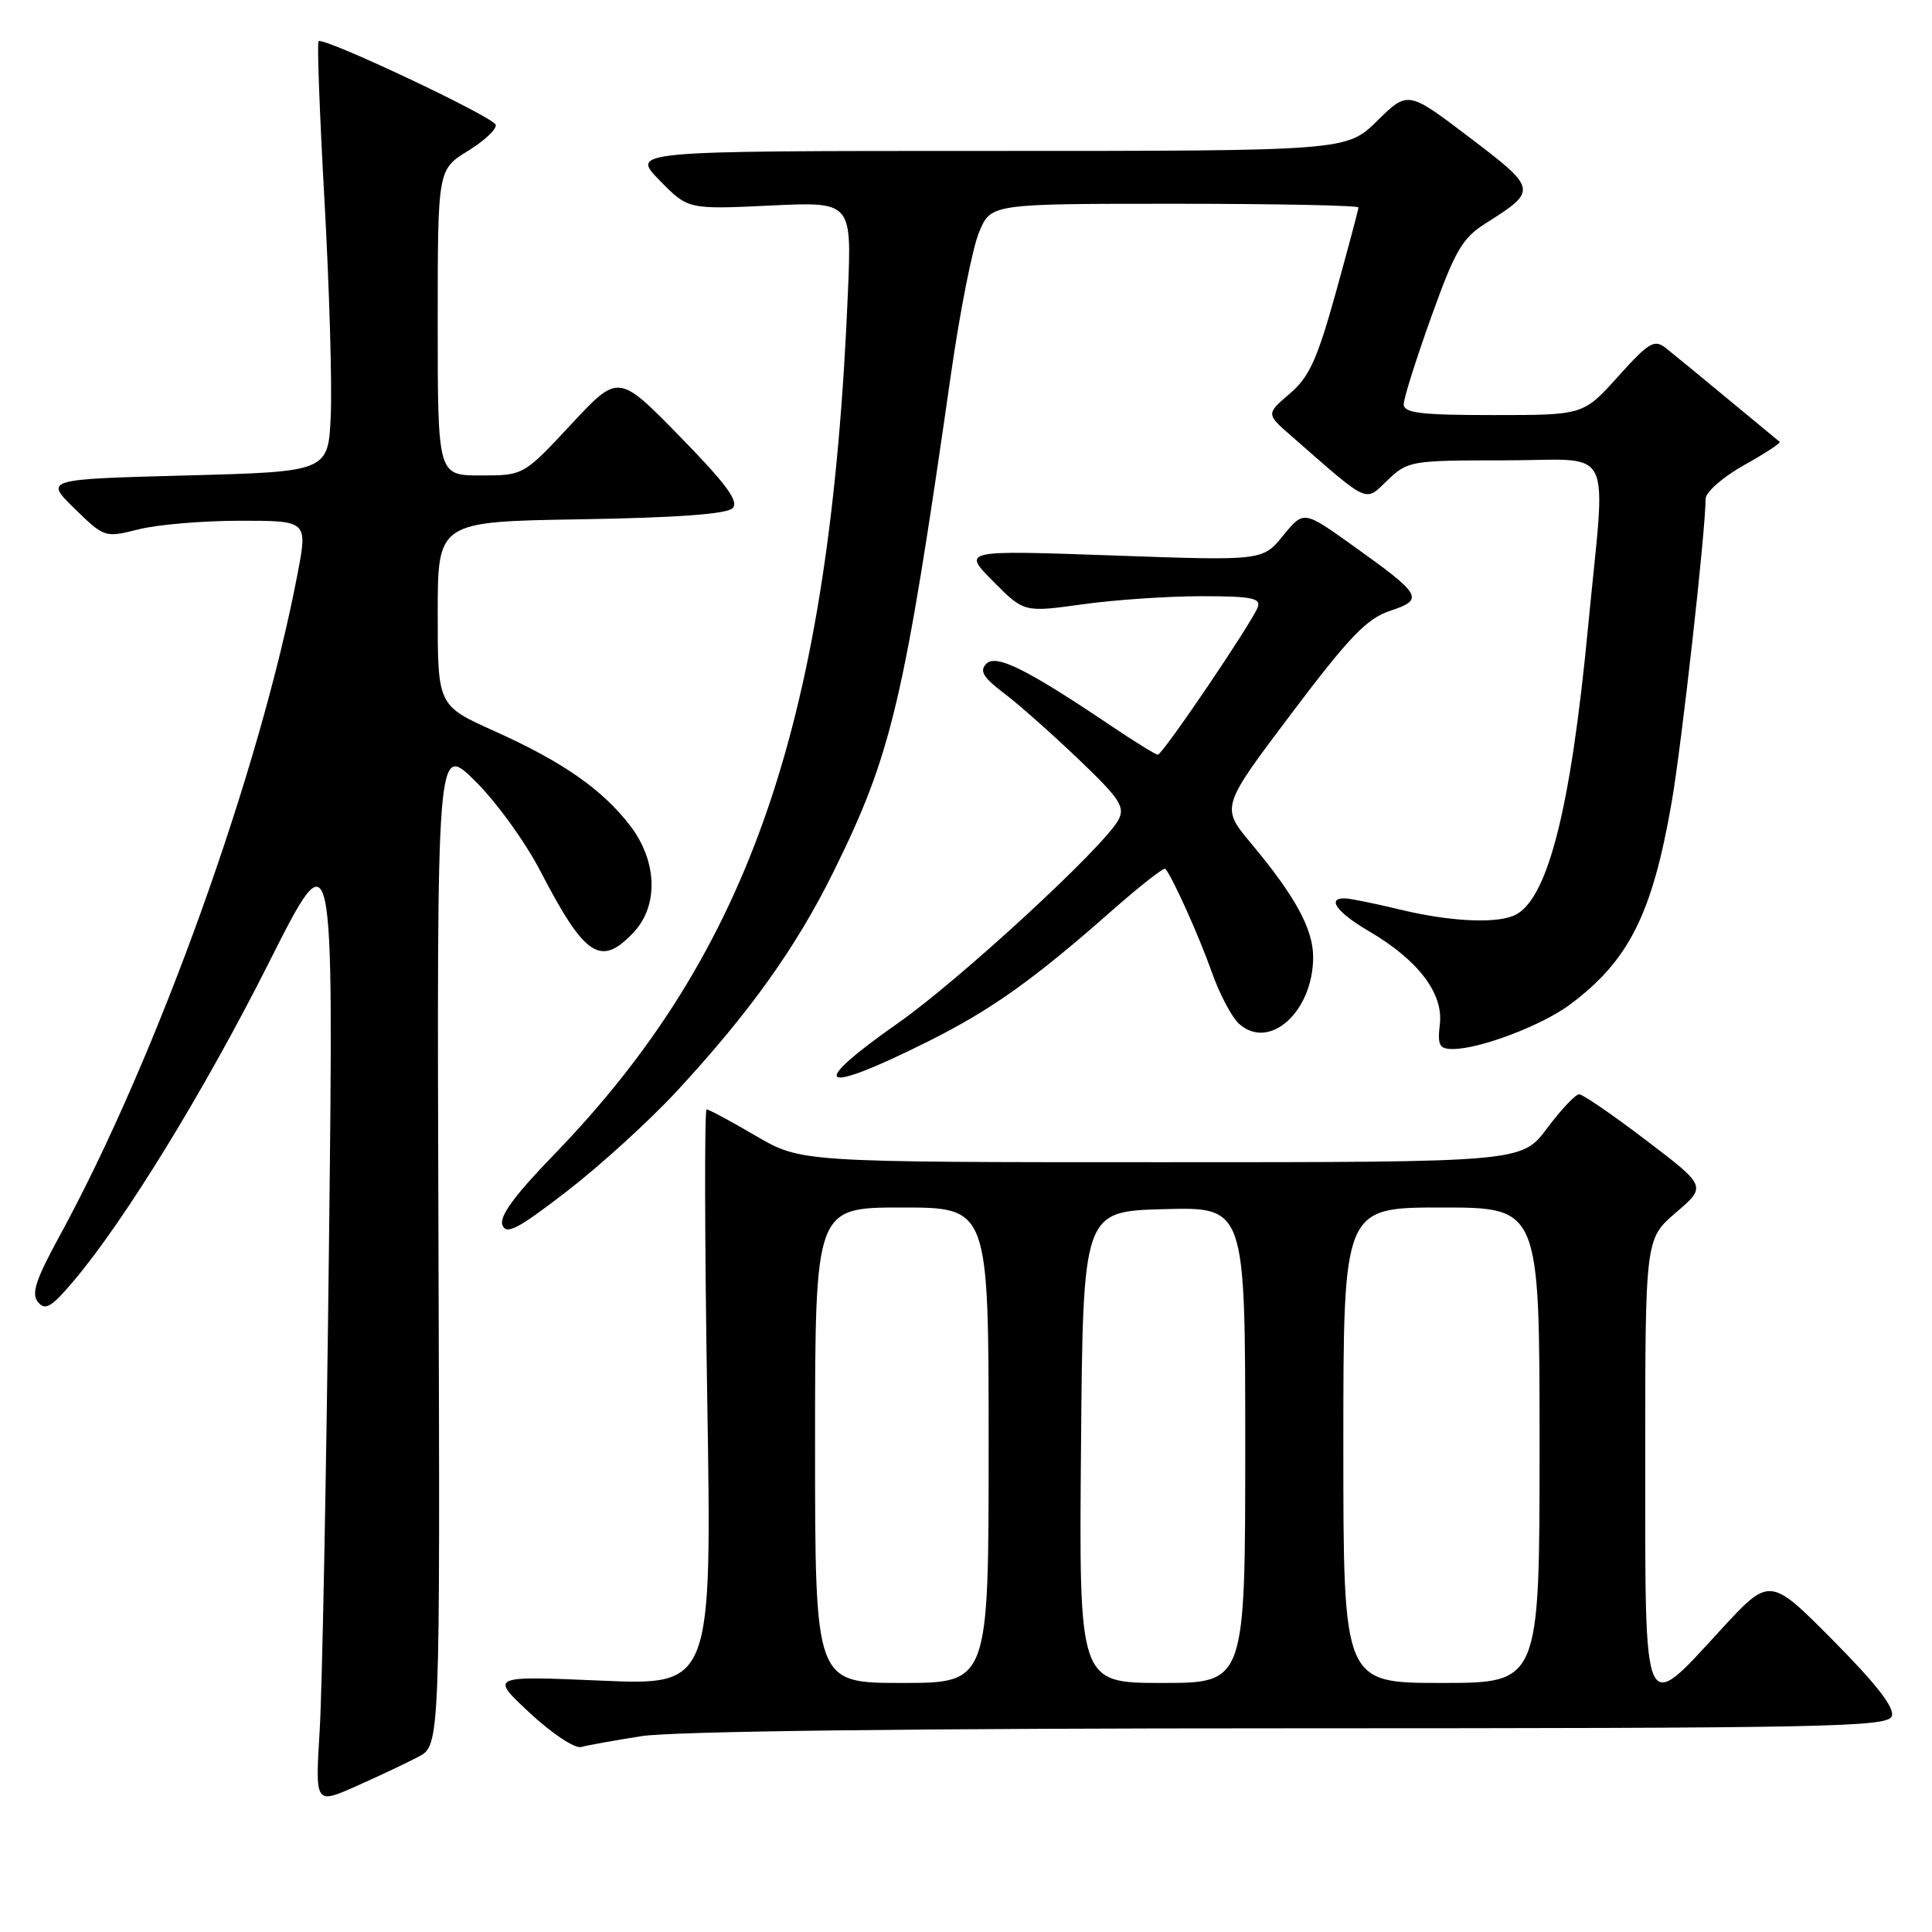 <?xml version="1.0" encoding="UTF-8" standalone="no"?>
<!DOCTYPE svg PUBLIC "-//W3C//DTD SVG 1.1//EN" "http://www.w3.org/Graphics/SVG/1.1/DTD/svg11.dtd" >
<svg xmlns="http://www.w3.org/2000/svg" xmlns:xlink="http://www.w3.org/1999/xlink" version="1.1" viewBox="0 0 256 256">
 <g >
 <path fill="currentColor"
d=" M 55.41 232.80 C 58.32 231.28 58.32 231.28 58.10 164.89 C 57.88 98.50 57.88 98.50 62.91 103.44 C 65.68 106.15 69.60 111.55 71.61 115.44 C 77.52 126.82 79.60 128.18 83.96 123.54 C 87.28 120.01 87.10 114.13 83.53 109.45 C 79.85 104.63 74.61 100.97 65.55 96.89 C 58.00 93.50 58.00 93.50 58.00 81.31 C 58.00 69.12 58.00 69.12 76.95 68.81 C 89.65 68.60 96.29 68.12 97.07 67.34 C 97.95 66.45 96.27 64.17 90.09 57.84 C 81.94 49.50 81.94 49.50 75.66 56.25 C 69.37 63.00 69.37 63.00 63.69 63.00 C 58.00 63.00 58.00 63.00 58.00 42.74 C 58.00 22.47 58.00 22.47 62.00 20.00 C 64.21 18.64 65.86 17.08 65.68 16.53 C 65.32 15.45 42.82 4.84 42.21 5.46 C 42.00 5.67 42.36 15.21 43.00 26.67 C 43.64 38.13 44.01 50.88 43.83 55.00 C 43.50 62.50 43.50 62.50 24.70 63.00 C 5.90 63.50 5.90 63.50 9.88 67.39 C 13.84 71.25 13.89 71.26 18.37 70.14 C 20.86 69.51 26.91 69.00 31.83 69.00 C 40.77 69.00 40.77 69.00 39.42 76.07 C 34.45 102.15 20.77 140.21 7.87 163.82 C 4.72 169.59 4.12 171.44 5.04 172.54 C 6.00 173.70 6.82 173.21 9.77 169.72 C 16.56 161.69 27.14 144.43 35.66 127.50 C 44.22 110.50 44.22 110.50 43.59 165.00 C 43.25 194.98 42.69 223.91 42.36 229.29 C 41.76 239.08 41.76 239.08 47.13 236.71 C 50.08 235.40 53.81 233.64 55.41 232.80 Z  M 85.00 230.05 C 89.06 229.40 121.28 229.01 170.78 229.01 C 242.27 229.00 250.12 228.84 250.67 227.41 C 251.09 226.32 248.68 223.20 242.89 217.36 C 234.50 208.90 234.50 208.90 228.00 215.97 C 217.65 227.25 218.00 228.04 218.00 193.58 C 218.00 164.16 218.00 164.16 222.07 160.67 C 226.13 157.19 226.13 157.19 218.13 151.10 C 213.72 147.74 209.73 145.00 209.24 145.00 C 208.76 145.00 206.85 147.03 205.00 149.50 C 201.63 154.00 201.63 154.00 153.87 154.00 C 106.11 154.00 106.11 154.00 100.14 150.50 C 96.85 148.57 93.92 147.00 93.63 147.00 C 93.34 147.00 93.37 164.17 93.71 185.16 C 94.33 223.33 94.33 223.33 79.62 222.69 C 64.92 222.06 64.92 222.06 70.21 226.98 C 73.12 229.69 76.17 231.72 77.00 231.49 C 77.83 231.26 81.42 230.61 85.00 230.05 Z  M 89.64 144.63 C 99.34 134.15 105.51 125.51 110.45 115.50 C 118.16 99.89 119.78 93.03 126.02 49.50 C 127.20 41.25 128.87 32.81 129.74 30.75 C 131.30 27.00 131.30 27.00 155.65 27.00 C 169.04 27.00 180.00 27.22 180.00 27.49 C 180.00 27.76 178.65 32.82 177.01 38.74 C 174.54 47.63 173.48 49.97 170.89 52.17 C 167.76 54.85 167.76 54.85 171.13 57.79 C 181.57 66.92 180.80 66.56 183.86 63.63 C 186.54 61.07 186.95 61.00 199.30 61.00 C 214.21 61.00 212.80 58.22 210.43 83.06 C 208.09 107.64 204.97 119.65 200.46 121.38 C 197.80 122.40 191.88 122.06 185.50 120.52 C 182.20 119.72 178.94 119.06 178.25 119.04 C 175.73 118.96 177.11 120.88 181.39 123.39 C 187.89 127.19 191.26 131.61 190.79 135.68 C 190.46 138.52 190.71 139.00 192.52 139.00 C 196.08 139.00 204.30 135.88 208.00 133.13 C 215.81 127.32 218.92 121.16 221.49 106.39 C 222.81 98.85 226.00 70.34 226.00 66.11 C 226.00 65.22 228.26 63.23 231.07 61.65 C 233.86 60.09 236.00 58.69 235.82 58.55 C 235.64 58.41 232.57 55.86 228.99 52.90 C 225.41 49.93 221.70 46.89 220.75 46.13 C 219.21 44.92 218.51 45.33 214.41 49.88 C 209.81 55.00 209.81 55.00 197.91 55.00 C 188.27 55.00 186.00 54.73 186.00 53.57 C 186.00 52.79 187.64 47.58 189.65 41.99 C 192.82 33.15 193.76 31.54 196.91 29.56 C 203.76 25.23 203.72 25.05 194.73 18.22 C 186.56 12.01 186.56 12.01 182.49 16.01 C 178.42 20.00 178.42 20.00 131.01 20.00 C 83.59 20.00 83.59 20.00 87.38 23.88 C 91.16 27.75 91.16 27.75 102.01 27.24 C 112.85 26.72 112.85 26.72 112.36 38.61 C 110.01 95.34 99.53 126.06 73.31 153.10 C 68.15 158.42 66.14 161.19 66.57 162.33 C 67.09 163.67 68.67 162.83 75.18 157.80 C 79.57 154.41 86.07 148.48 89.64 144.63 Z  M 123.07 137.95 C 131.36 133.80 136.96 129.81 147.28 120.71 C 151.01 117.42 154.22 114.91 154.41 115.12 C 155.33 116.15 158.90 124.08 160.56 128.79 C 161.58 131.69 163.21 134.78 164.17 135.65 C 168.19 139.29 174.00 134.05 174.00 126.80 C 173.99 123.09 171.62 118.74 165.76 111.73 C 161.77 106.95 161.77 106.95 171.11 94.56 C 178.82 84.34 181.12 81.95 184.22 80.93 C 188.77 79.42 188.43 78.84 179.17 72.23 C 172.74 67.64 172.74 67.64 170.02 70.97 C 167.30 74.31 167.30 74.31 147.40 73.60 C 127.50 72.90 127.50 72.90 131.59 77.02 C 135.68 81.15 135.68 81.15 143.41 80.08 C 147.67 79.48 154.76 79.00 159.18 79.00 C 165.86 79.00 167.12 79.25 166.65 80.48 C 165.82 82.62 154.05 100.00 153.42 100.00 C 153.13 100.00 150.33 98.27 147.20 96.16 C 136.06 88.66 131.97 86.62 130.68 87.96 C 129.76 88.91 130.28 89.77 133.00 91.83 C 134.93 93.28 139.37 97.22 142.88 100.57 C 148.41 105.85 149.11 106.92 148.19 108.65 C 146.28 112.22 127.17 129.83 118.99 135.57 C 106.73 144.16 108.54 145.22 123.07 137.95 Z  M 108.00 191.50 C 108.00 160.00 108.00 160.00 119.50 160.00 C 131.00 160.00 131.00 160.00 131.00 191.50 C 131.00 223.00 131.00 223.00 119.50 223.00 C 108.00 223.00 108.00 223.00 108.00 191.50 Z  M 143.24 191.75 C 143.50 160.50 143.50 160.50 154.25 160.22 C 165.00 159.93 165.00 159.93 165.00 191.47 C 165.00 223.00 165.00 223.00 153.99 223.00 C 142.97 223.00 142.97 223.00 143.24 191.75 Z  M 178.00 191.50 C 178.00 160.00 178.00 160.00 191.00 160.00 C 204.00 160.00 204.00 160.00 204.00 191.50 C 204.00 223.00 204.00 223.00 191.00 223.00 C 178.00 223.00 178.00 223.00 178.00 191.50 Z "/>
</g>
</svg>